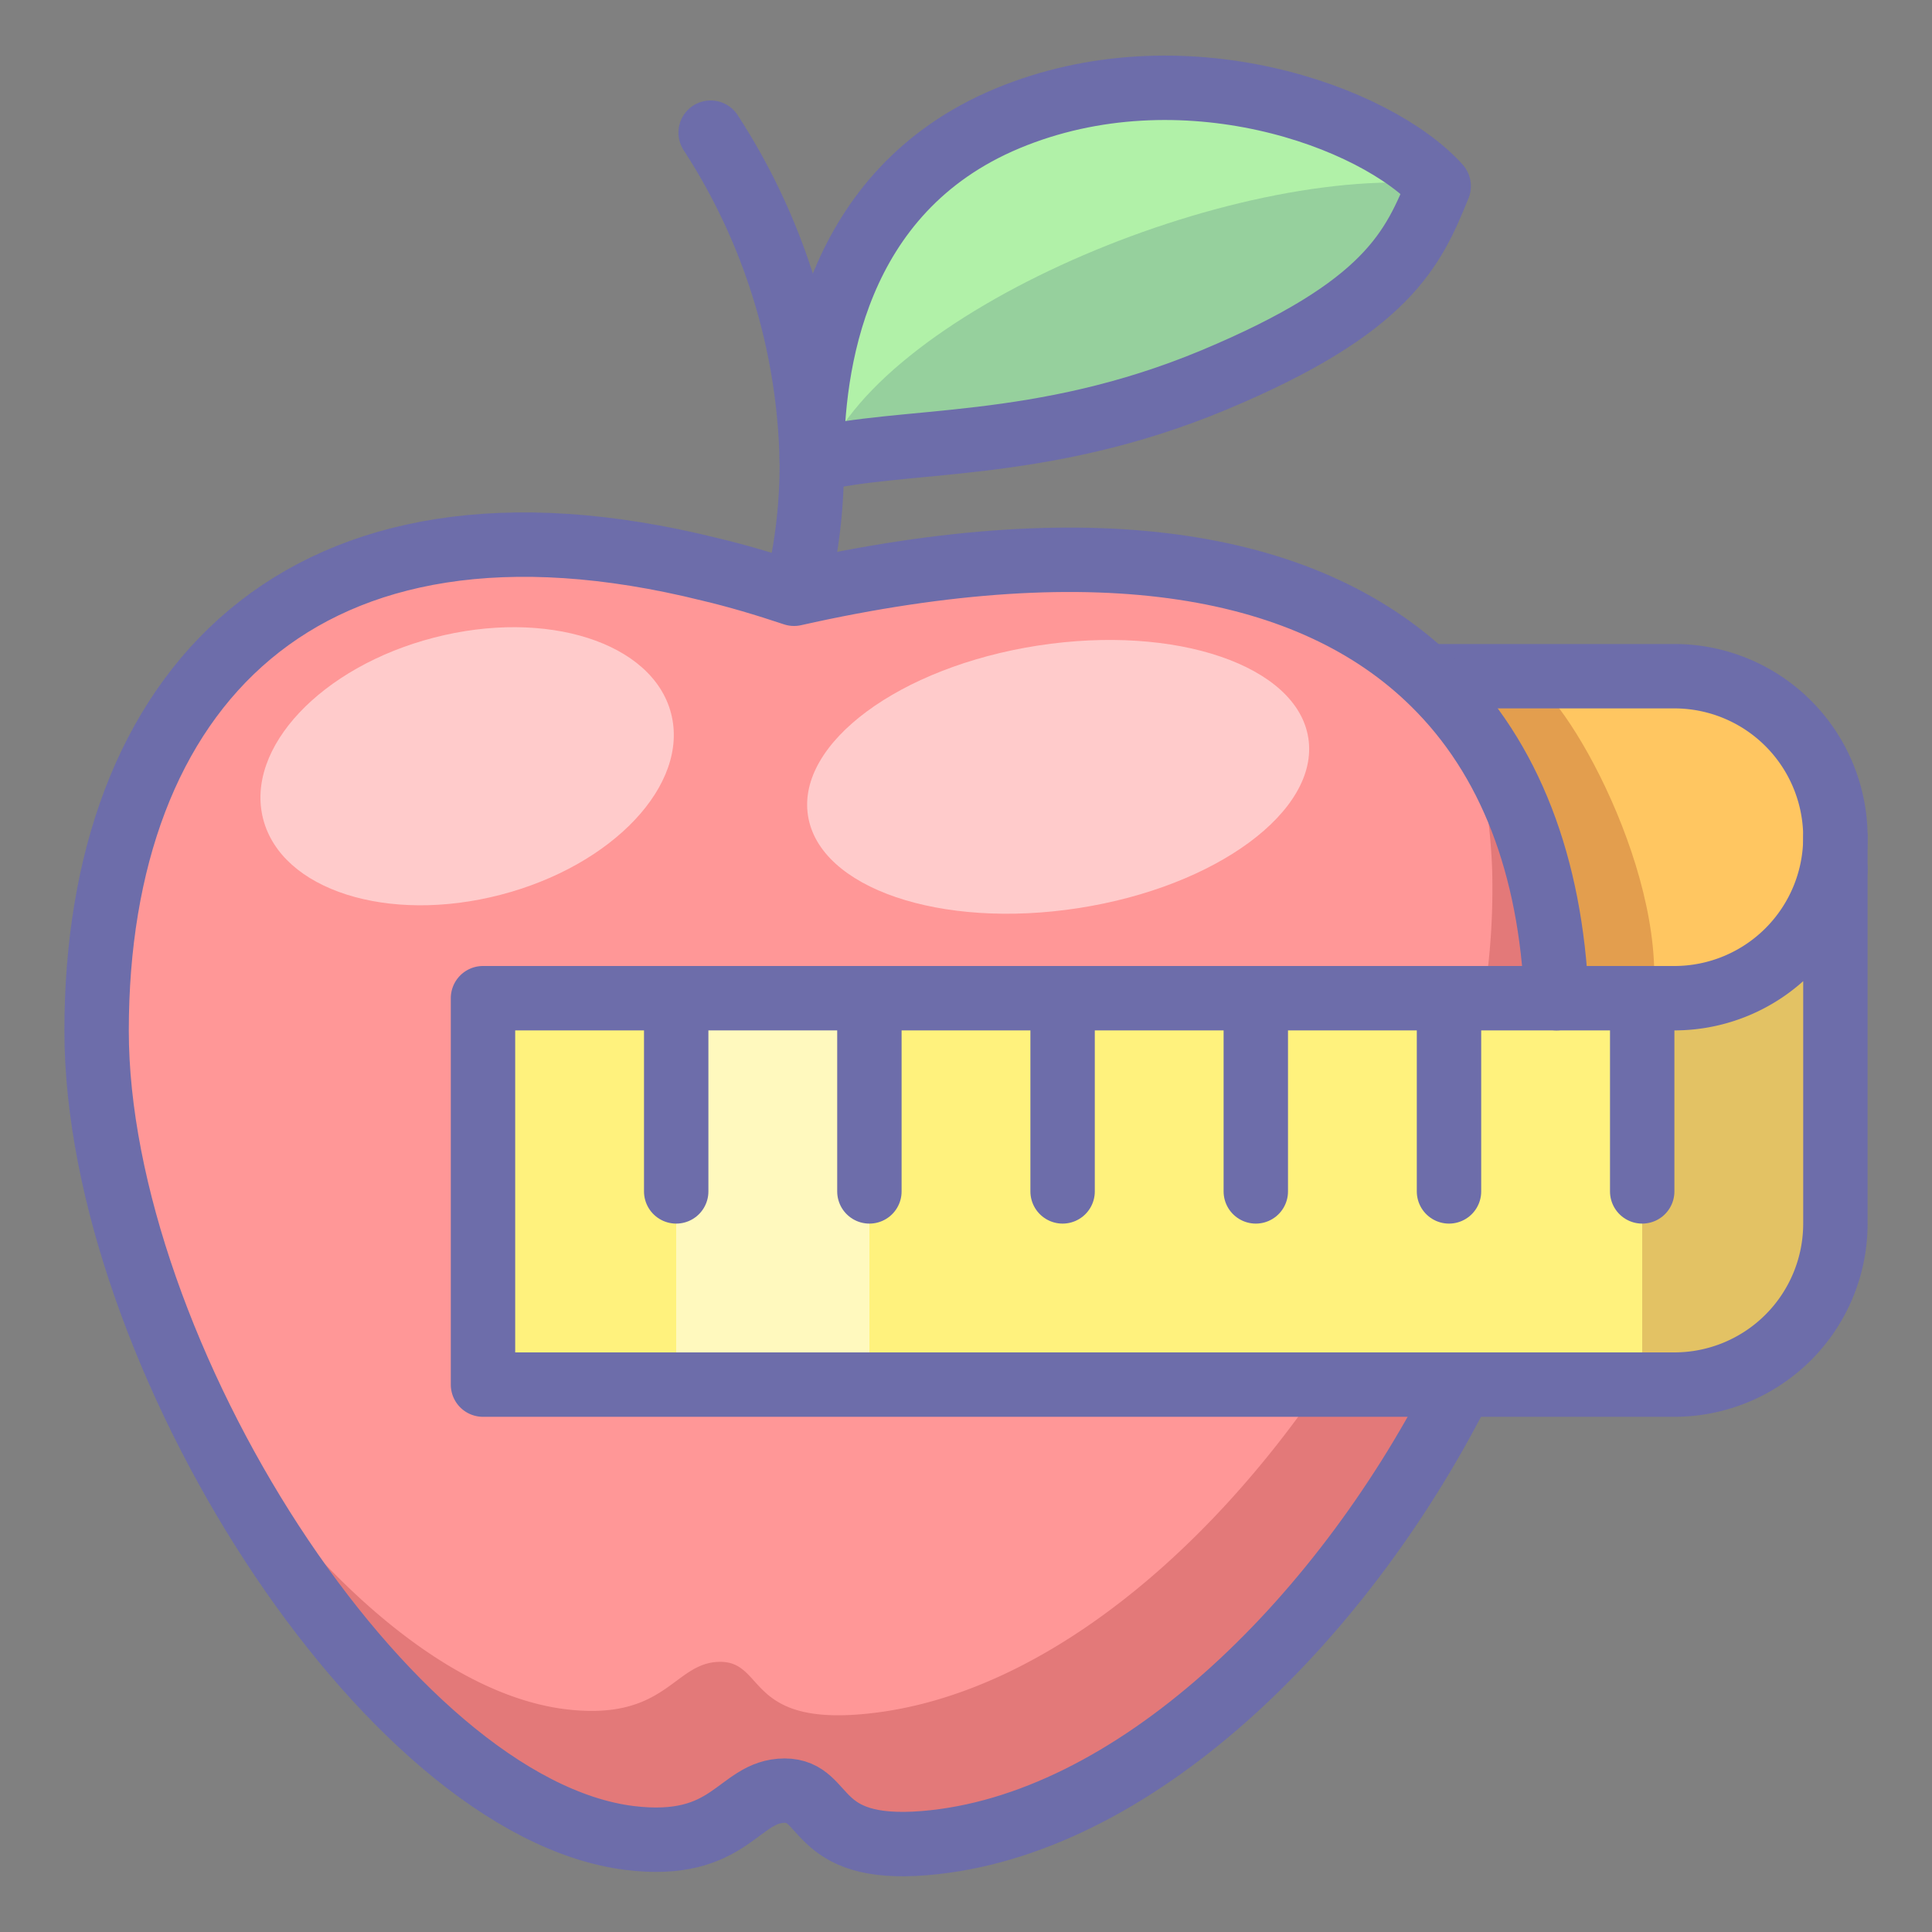 <?xml version="1.0" ?><svg height="60" id="Biology" viewBox="0 0 60 60" width="60" xmlns="http://www.w3.org/2000/svg"><rect x="0" y="0" width="60" height="60" fill="#808080" stroke="none"/><title/><path d="M47.55,37.45a23.513,23.513,0,0,1-2.31,5.83C41.58,50.4,35.19,56.71,28.71,57.24c-3.51.29-2.97-1.63-4.34-1.63-1.46,0-1.65,1.86-4.82,1.47C11.99,56.13,3,41.97,3,32.01,3,21.44,9.36,14.53,22.04,17.68c.85.2,1.72.46,2.62.76,9.52-2.14,16.09-.93,19.85,2.77,2.39,2.34,3.65,5.68,3.83,9.79A21.845,21.845,0,0,1,47.55,37.45Z" style="fill:#ff9797"/><path d="M48.34,31a14.962,14.962,0,0,0-2.742-8.53A18.332,18.332,0,0,1,46.34,27a21.844,21.844,0,0,1-.79,6.45A23.512,23.512,0,0,1,43.24,39.28C39.58,46.4,33.19,52.71,26.71,53.24c-3.51.29-2.97-1.63-4.34-1.63-1.46,0-1.65,1.86-4.82,1.47-4.217-.53-8.877-5.171-12.175-10.899C8.552,49.612,14.384,56.431,19.55,57.08c3.17.39,3.36-1.47,4.82-1.47,1.37,0,.83,1.92,4.34,1.63,6.48-.53,12.87-6.84,16.53-13.96A23.512,23.512,0,0,0,47.55,37.45,21.844,21.844,0,0,0,48.34,31Z" style="fill:#750000;opacity:0.2"/><path d="M52,31a5.002,5.002,0,0,0,5-5V38a5.002,5.002,0,0,1-5,5H15V31Z" style="fill:#fff27d"/><path d="M52,21a5,5,0,0,1,0,10H48.34c-.18-4.11-1.44-7.45-3.83-9.79l.2-.21Z" style="fill:#ffc661"/><path d="M48.34,31h3c.412-4.126-2.986-9.956-4.063-10H44.71S48.16,26.89,48.34,31Z" style="fill:#750000;opacity:0.2"/><path d="M45.055,5.78c-.79,1.94-1.57,3.76-6.98,6.02s-9.73,1.78-12.49,2.5c0-2.87.66-8.36,6.07-10.62C37.075,1.42,43.105,3.61,45.055,5.78Z" style="fill:#b1f1a8"/><path d="M45.055,5.78c-.79,1.94-1.57,3.76-6.98,6.02s-9.73,1.78-12.49,2.5C27.437,9.562,38.75,4.875,45.055,5.78Z" style="fill:#2c4b75;opacity:0.2"/><ellipse cx="14.507" cy="23.796" rx="6.543" ry="4.125" style="fill:#fff;opacity:0.5" transform="translate(-5.504 4.399) rotate(-14.524)"/><ellipse cx="32.862" cy="24.125" rx="7.862" ry="4.125" style="fill:#fff;opacity:0.5" transform="translate(-3.304 5.312) rotate(-8.8)"/><rect height="12" style="fill:#fff;opacity:0.5" width="6" x="21" y="31"/><path d="M52,31H51V43h1a5.002,5.002,0,0,0,5-5V26A5.002,5.002,0,0,1,52,31Z" style="fill:#750000;opacity:0.2"/><path d="M57,27V26a5.002,5.002,0,0,0-5-5H44.71" style="fill:none;stroke:#6d6daa;stroke-linecap:round;stroke-linejoin:round;stroke-width:2px"/><path d="M37.7,11.8c-5.41,2.26-9.73,1.78-12.49,2.5,0-2.87.66-8.36,6.07-10.62,5.42-2.26,11.45-.07,13.4,2.1C43.89,7.72,43.11,9.54,37.7,11.8Z" style="fill:none;stroke:#6d6daa;stroke-linecap:round;stroke-linejoin:round;stroke-width:2px"/><path d="M45.24,43.28C41.58,50.4,35.19,56.71,28.71,57.24c-3.51.29-2.97-1.63-4.34-1.63-1.46,0-1.65,1.86-4.82,1.47C11.99,56.13,3,41.97,3,32.01,3,21.44,9.36,14.53,22.04,17.68c.85.2,1.72.46,2.62.76,9.52-2.14,16.09-.93,19.85,2.77,2.39,2.34,3.65,5.68,3.83,9.79" style="fill:none;stroke:#6d6daa;stroke-linecap:round;stroke-linejoin:round;stroke-width:2px"/><path d="M22.07,4.12A19.436,19.436,0,0,1,25.21,14.3a16.373,16.373,0,0,1-.48,4.08" style="fill:none;stroke:#6d6daa;stroke-linecap:round;stroke-linejoin:round;stroke-width:2px"/><path d="M57,27V38a5.002,5.002,0,0,1-5,5H15V31H52a5.002,5.002,0,0,0,5-5" style="fill:none;stroke:#6d6daa;stroke-linecap:round;stroke-linejoin:round;stroke-width:2px"/><line style="fill:none;stroke:#6d6daa;stroke-linecap:round;stroke-linejoin:round;stroke-width:2px" x1="21" x2="21" y1="31" y2="37"/><line style="fill:none;stroke:#6d6daa;stroke-linecap:round;stroke-linejoin:round;stroke-width:2px" x1="27" x2="27" y1="31" y2="37"/><line style="fill:none;stroke:#6d6daa;stroke-linecap:round;stroke-linejoin:round;stroke-width:2px" x1="33" x2="33" y1="31" y2="37"/><line style="fill:none;stroke:#6d6daa;stroke-linecap:round;stroke-linejoin:round;stroke-width:2px" x1="39" x2="39" y1="31" y2="37"/><line style="fill:none;stroke:#6d6daa;stroke-linecap:round;stroke-linejoin:round;stroke-width:2px" x1="45" x2="45" y1="31" y2="37"/><line style="fill:none;stroke:#6d6daa;stroke-linecap:round;stroke-linejoin:round;stroke-width:2px" x1="51" x2="51" y1="31" y2="37"/></svg>